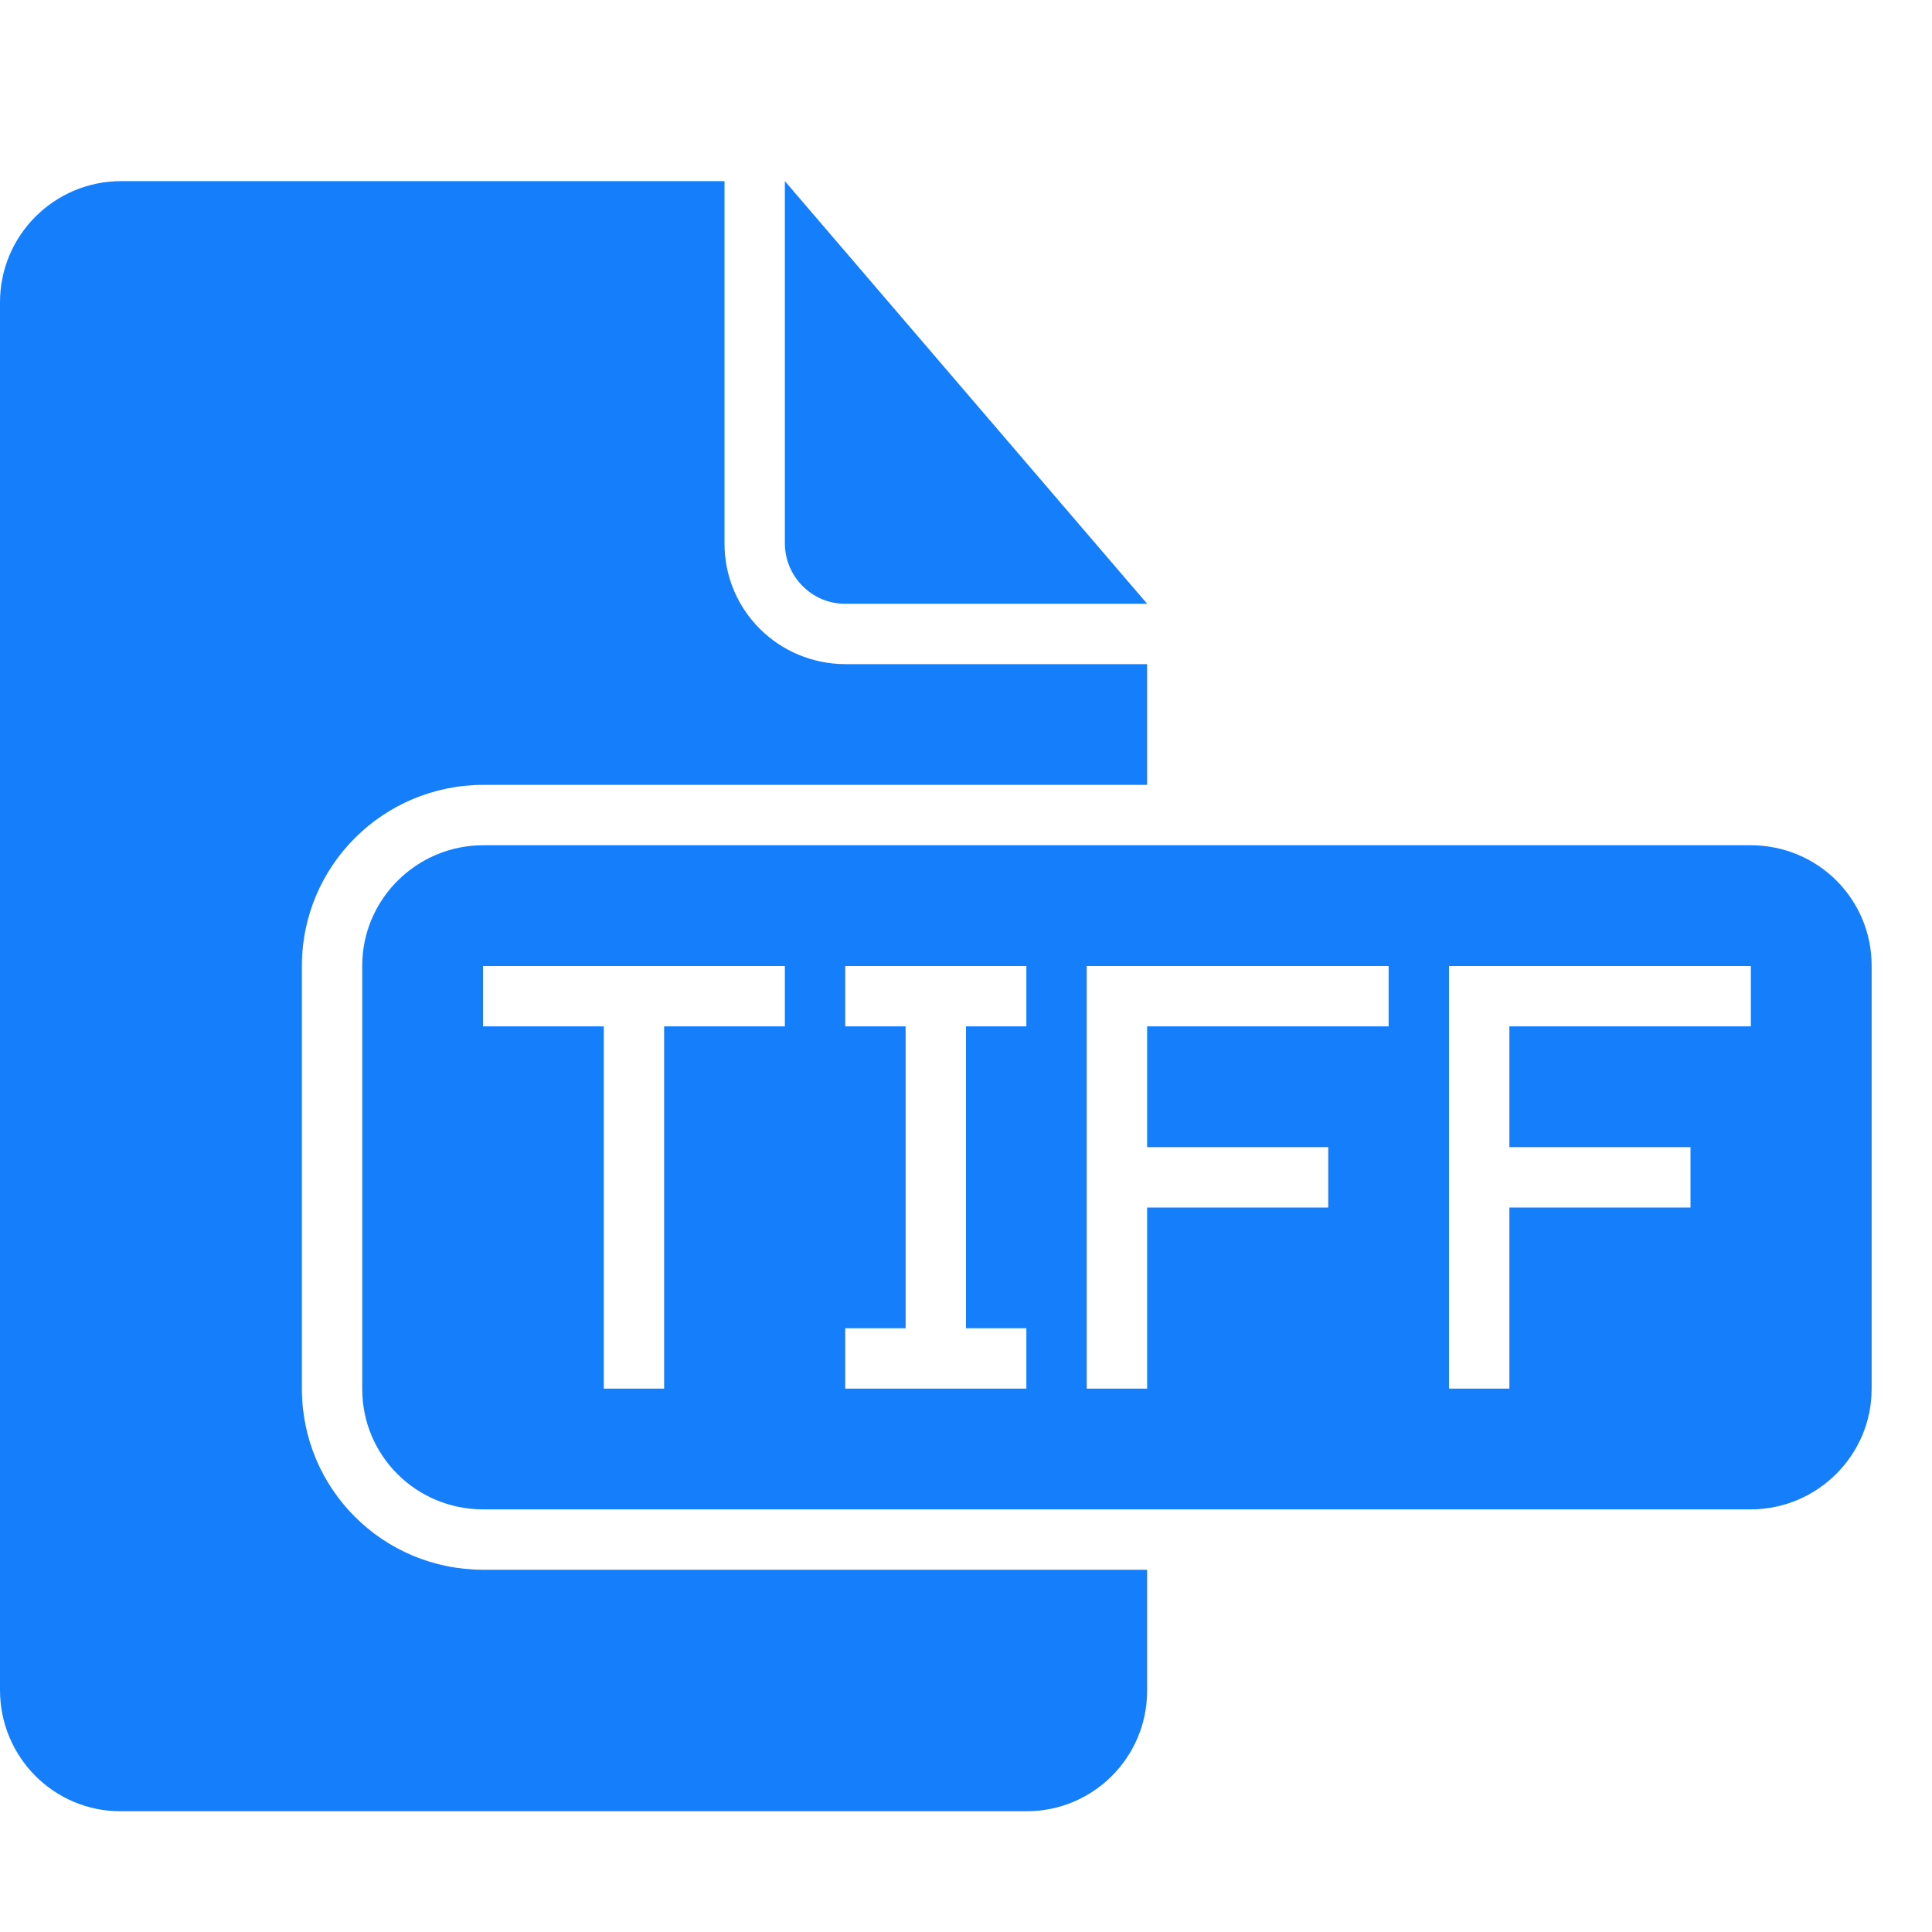 <?xml version="1.0" ?><svg height="32px" version="1.1" viewBox="0 0 32 32" width="32px" xmlns="http://www.w3.org/2000/svg" xmlns:sketch="http://www.bohemiancoding.com/sketch/ns" xmlns:xlink="http://www.w3.org/1999/xlink"><title/><desc/><defs/><g fill="none" fill-rule="evenodd" id="Page-1" stroke="none" stroke-width="1"><g fill="#157EFB" id="icon-84-document-file-tiff"><path d="M19,26 L19,28.003 C19,29.109 18.106,30 17.003,30 L1.997,30 C0.891,30 0,29.101 0,27.993 L0,5.007 C0,3.898 0.899,3 2.009,3 L12,3 L12,9.002 C12,10.113 12.898,11 14.006,11 L19,11 L19,13 L8.007,13 C6.346,13 5,14.342 5,15.999 L5,23.001 C5,24.657 6.336,26 8.007,26 L19,26 L19,26 Z M13,3 L13,8.997 C13,9.551 13.451,10 13.991,10 L19,10 L13,3 L13,3 Z M8.004,14 C6.897,14 6,14.9 6,15.992 L6,23.008 C6,24.108 6.89,25 8.004,25 L28.996,25 C30.103,25 31,24.1 31,23.008 L31,15.992 C31,14.892 30.11,14 28.996,14 L8.004,14 L8.004,14 Z M10,17 L10,23 L11,23 L11,17 L13,17 L13,16 L8,16 L8,17 L10,17 L10,17 Z M15,17 L15,22 L14,22 L14,23 L17,23 L17,22 L16,22 L16,17 L17,17 L17,16 L14,16 L14,17 L15,17 L15,17 Z M19,19 L19,17 L23,17 L23,16 L18,16 L18,23 L19,23 L19,20 L22,20 L22,19 L19,19 L19,19 Z M25,19 L25,17 L29,17 L29,16 L24,16 L24,23 L25,23 L25,20 L28,20 L28,19 L25,19 L25,19 Z" id="document-file-tiff"/></g></g></svg>
